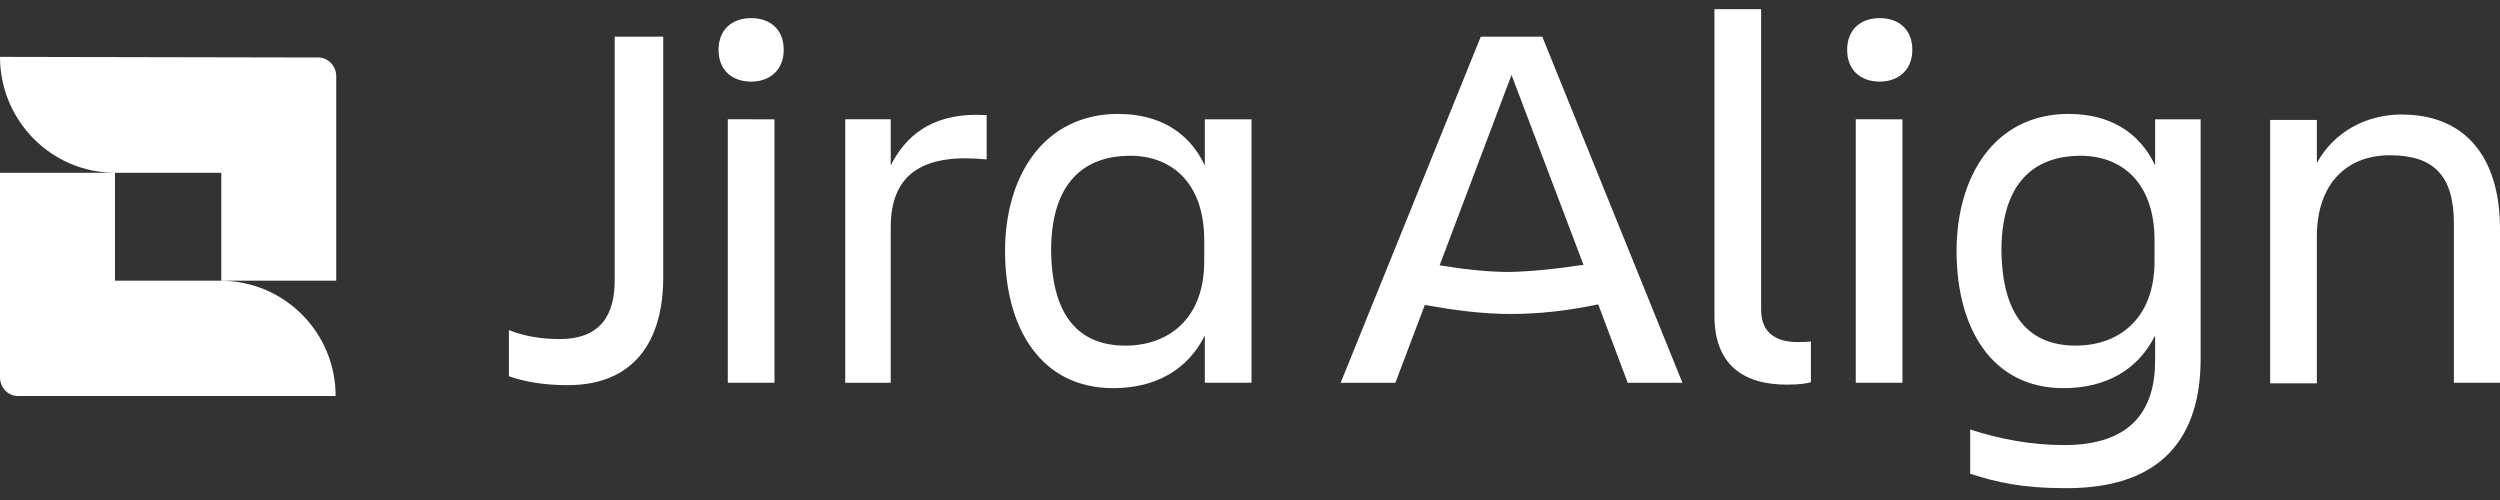 <svg width="100" height="20" viewBox="0 0 100 20" fill="none" xmlns="http://www.w3.org/2000/svg">
<rect x="0" y="0" width="100" height="20" fill="#333333" stroke="none"/>
<path d="M68.578 0.364V12.63C68.578 14.568 69.707 15.386 71.477 15.386C71.969 15.386 72.289 15.337 72.436 15.288V13.661C72.217 13.682 72.094 13.682 71.895 13.682C71.083 13.682 70.445 13.346 70.445 12.391V0.365L68.578 0.364ZM30.046 0.725C29.286 0.725 28.742 1.179 28.742 1.994C28.742 2.809 29.286 3.264 30.046 3.264C30.809 3.264 31.349 2.785 31.349 1.994C31.349 1.179 30.809 0.725 30.046 0.725ZM75.189 0.725C74.429 0.725 73.886 1.179 73.886 1.994C73.886 2.809 74.429 3.264 75.189 3.264C75.952 3.264 76.493 2.785 76.493 1.994C76.493 1.179 75.952 0.725 75.189 0.725ZM24.588 1.467V11.216C24.588 12.605 24.02 13.563 22.375 13.563C21.661 13.563 20.95 13.445 20.357 13.203V15.05C20.897 15.242 21.688 15.407 22.695 15.407C25.376 15.407 26.529 13.633 26.529 11.097V1.466L24.588 1.467ZM59.231 1.467L53.626 15.312H55.814L56.993 12.199C58.199 12.412 59.306 12.559 60.412 12.559C61.545 12.559 62.65 12.44 63.929 12.175L65.109 15.312H67.298L61.691 1.466L59.231 1.467ZM0 2.275C0 4.83 2.067 6.911 4.6 6.911H8.852V11.228H13.449V3.045C13.449 2.648 13.129 2.3 12.738 2.3L0 2.275ZM8.852 11.228H4.6V6.911H0V15.098C0 15.495 0.32 15.84 0.711 15.84H13.425C13.427 14.623 12.947 13.455 12.09 12.591C11.233 11.726 10.069 11.236 8.852 11.228ZM60.461 2.998L63.34 10.593C62.235 10.761 61.297 10.855 60.387 10.879C59.53 10.879 58.642 10.782 57.585 10.614L60.461 2.998ZM44.75 4.555C41.725 4.555 40.202 7.07 40.202 10.041C40.202 13.153 41.655 15.526 44.529 15.526C46.203 15.526 47.503 14.808 48.193 13.419V15.309H50.061V4.773H48.193V6.62C47.554 5.252 46.321 4.559 44.75 4.559V4.555ZM82.762 4.555C79.765 4.555 78.263 7.07 78.263 10.041C78.263 13.153 79.689 15.526 82.543 15.526C84.215 15.526 85.516 14.808 86.205 13.419V14.423C86.205 16.389 85.271 17.803 82.567 17.803C81.238 17.803 79.984 17.561 78.807 17.18V18.95C79.862 19.286 80.845 19.527 82.665 19.527C86.526 19.527 88.025 17.443 88.025 14.354V4.772H86.205V6.617C85.564 5.251 84.338 4.558 82.762 4.558V4.555ZM96.093 4.579C94.639 4.579 93.361 5.275 92.674 6.52V4.797H90.806V15.334H92.674V9.467C92.674 7.336 93.877 6.21 95.598 6.21C97.369 6.21 98.156 7.046 98.156 8.942V15.309H100V9.155C100 6.256 98.575 4.583 96.093 4.583V4.579ZM39.081 4.591C37.216 4.594 36.227 5.449 35.629 6.615V4.771H33.81V15.312H35.629V9.084C35.629 6.832 37.078 6.138 39.466 6.377V4.604C39.338 4.597 39.21 4.594 39.081 4.594V4.591ZM29.112 4.771V15.309H30.979V4.773L29.112 4.771ZM74.231 4.771V15.309H76.098V4.773L74.231 4.771ZM45.216 6.231C46.816 6.231 48.169 7.262 48.169 9.609V10.45C48.169 12.796 46.694 13.825 45.021 13.825C43.104 13.825 42.07 12.58 42.045 10.016C42.045 7.574 43.128 6.231 45.216 6.231ZM83.233 6.231C84.829 6.231 86.181 7.262 86.181 9.609V10.45C86.181 12.796 84.707 13.825 83.034 13.825C81.117 13.825 80.085 12.58 80.058 10.016C80.058 7.574 81.141 6.231 83.233 6.231Z" fill="white"/>
</svg>
